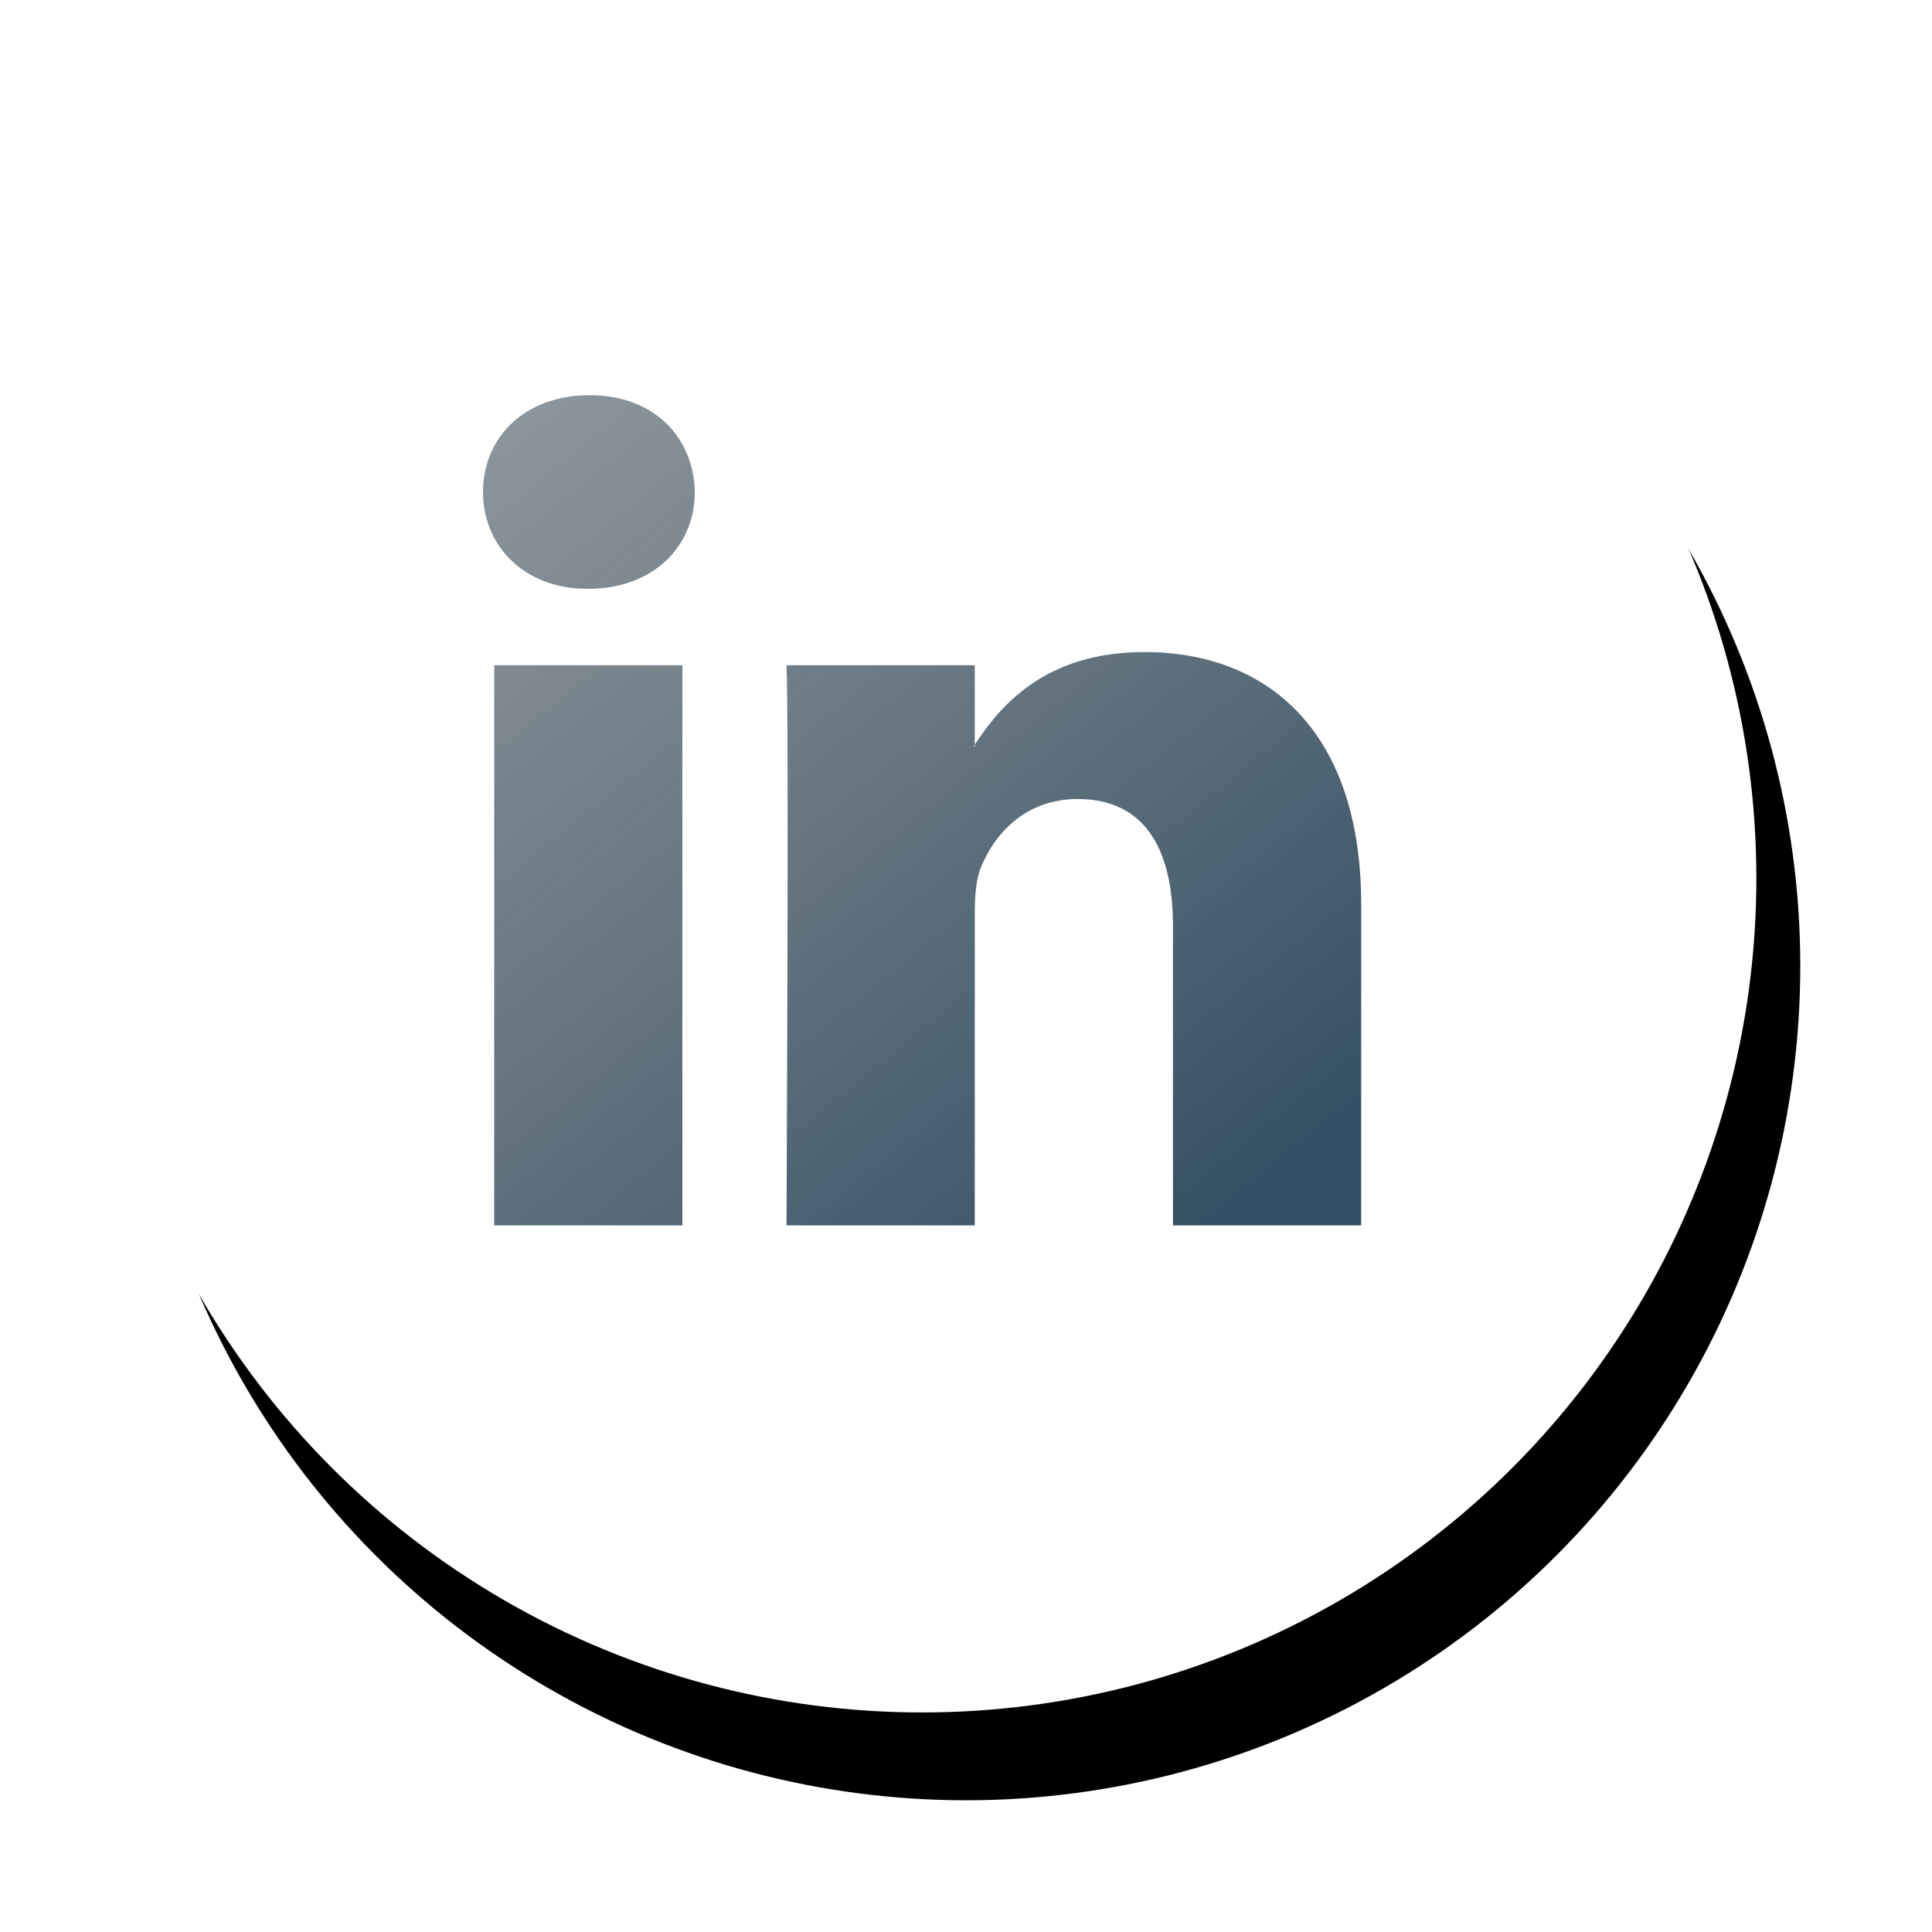 <?xml version="1.0" encoding="UTF-8"?>
<svg width="44px" height="44px" viewBox="0 0 44 44" version="1.1" xmlns="http://www.w3.org/2000/svg" xmlns:xlink="http://www.w3.org/1999/xlink">
    <!-- Generator: Sketch 41.2 (35397) - http://www.bohemiancoding.com/sketch -->
    <title>linkedin</title>
    <desc>Created with Sketch.</desc>
    <defs>
        <circle id="path-1" cx="19" cy="19" r="19"></circle>
        <filter x="-50%" y="-50%" width="200%" height="200%" filterUnits="objectBoundingBox" id="filter-2">
            <feOffset dx="1" dy="2" in="SourceAlpha" result="shadowOffsetOuter1"></feOffset>
            <feGaussianBlur stdDeviation="1.5" in="shadowOffsetOuter1" result="shadowBlurOuter1"></feGaussianBlur>
            <feColorMatrix values="0 0 0 0 0   0 0 0 0 0   0 0 0 0 0  0 0 0 0.103 0" type="matrix" in="shadowBlurOuter1"></feColorMatrix>
        </filter>
        <linearGradient x1="0%" y1="0%" x2="85.156%" y2="100%" id="linearGradient-3">
            <stop stop-color="#57636C" stop-opacity="0.666" offset="0%"></stop>
            <stop stop-color="#344F63" offset="100%"></stop>
        </linearGradient>
    </defs>
    <g id="Page-1" stroke="none" stroke-width="1" fill="none" fill-rule="evenodd">
        <g id="Java-Monitoring" transform="translate(-1400, -4010)">
            <g id="footer" transform="translate(0, 3936)">
                <g id="linkedin" transform="translate(1402, 75)">
                    <g id="Oval-Copy">
                        <use fill="black" fill-opacity="1" filter="url(#filter-2)" xlink:href="#path-1"></use>
                        <use fill="#FFFFFF" fill-rule="evenodd" xlink:href="#path-1"></use>
                    </g>
                    <path d="M9.255,26.908 L13.541,26.908 L13.541,14.15 L9.255,14.15 L9.255,26.908 Z M11.426,8 C9.96,8 9,8.952 9,10.204 C9,11.428 9.932,12.409 11.37,12.409 L11.398,12.409 C12.894,12.409 13.824,11.428 13.824,10.204 C13.795,8.952 12.894,8 11.426,8 L11.426,8 Z M29,19.592 L29,26.908 L24.713,26.908 L24.713,20.082 C24.713,18.368 24.093,17.197 22.542,17.197 C21.357,17.197 20.652,17.986 20.342,18.749 C20.229,19.021 20.2,19.401 20.2,19.783 L20.2,26.908 L15.912,26.908 C15.912,26.908 15.97,15.347 15.912,14.15 L20.2,14.15 L20.2,15.958 C20.191,15.972 20.18,15.986 20.171,15.999 L20.2,15.999 L20.2,15.958 C20.769,15.09 21.787,13.85 24.064,13.85 C26.885,13.85 29,15.674 29,19.592 L29,19.592 Z" id="Page-1" fill="url(#linearGradient-3)" fill-rule="evenodd"></path>
                </g>
            </g>
        </g>
    </g>
</svg>